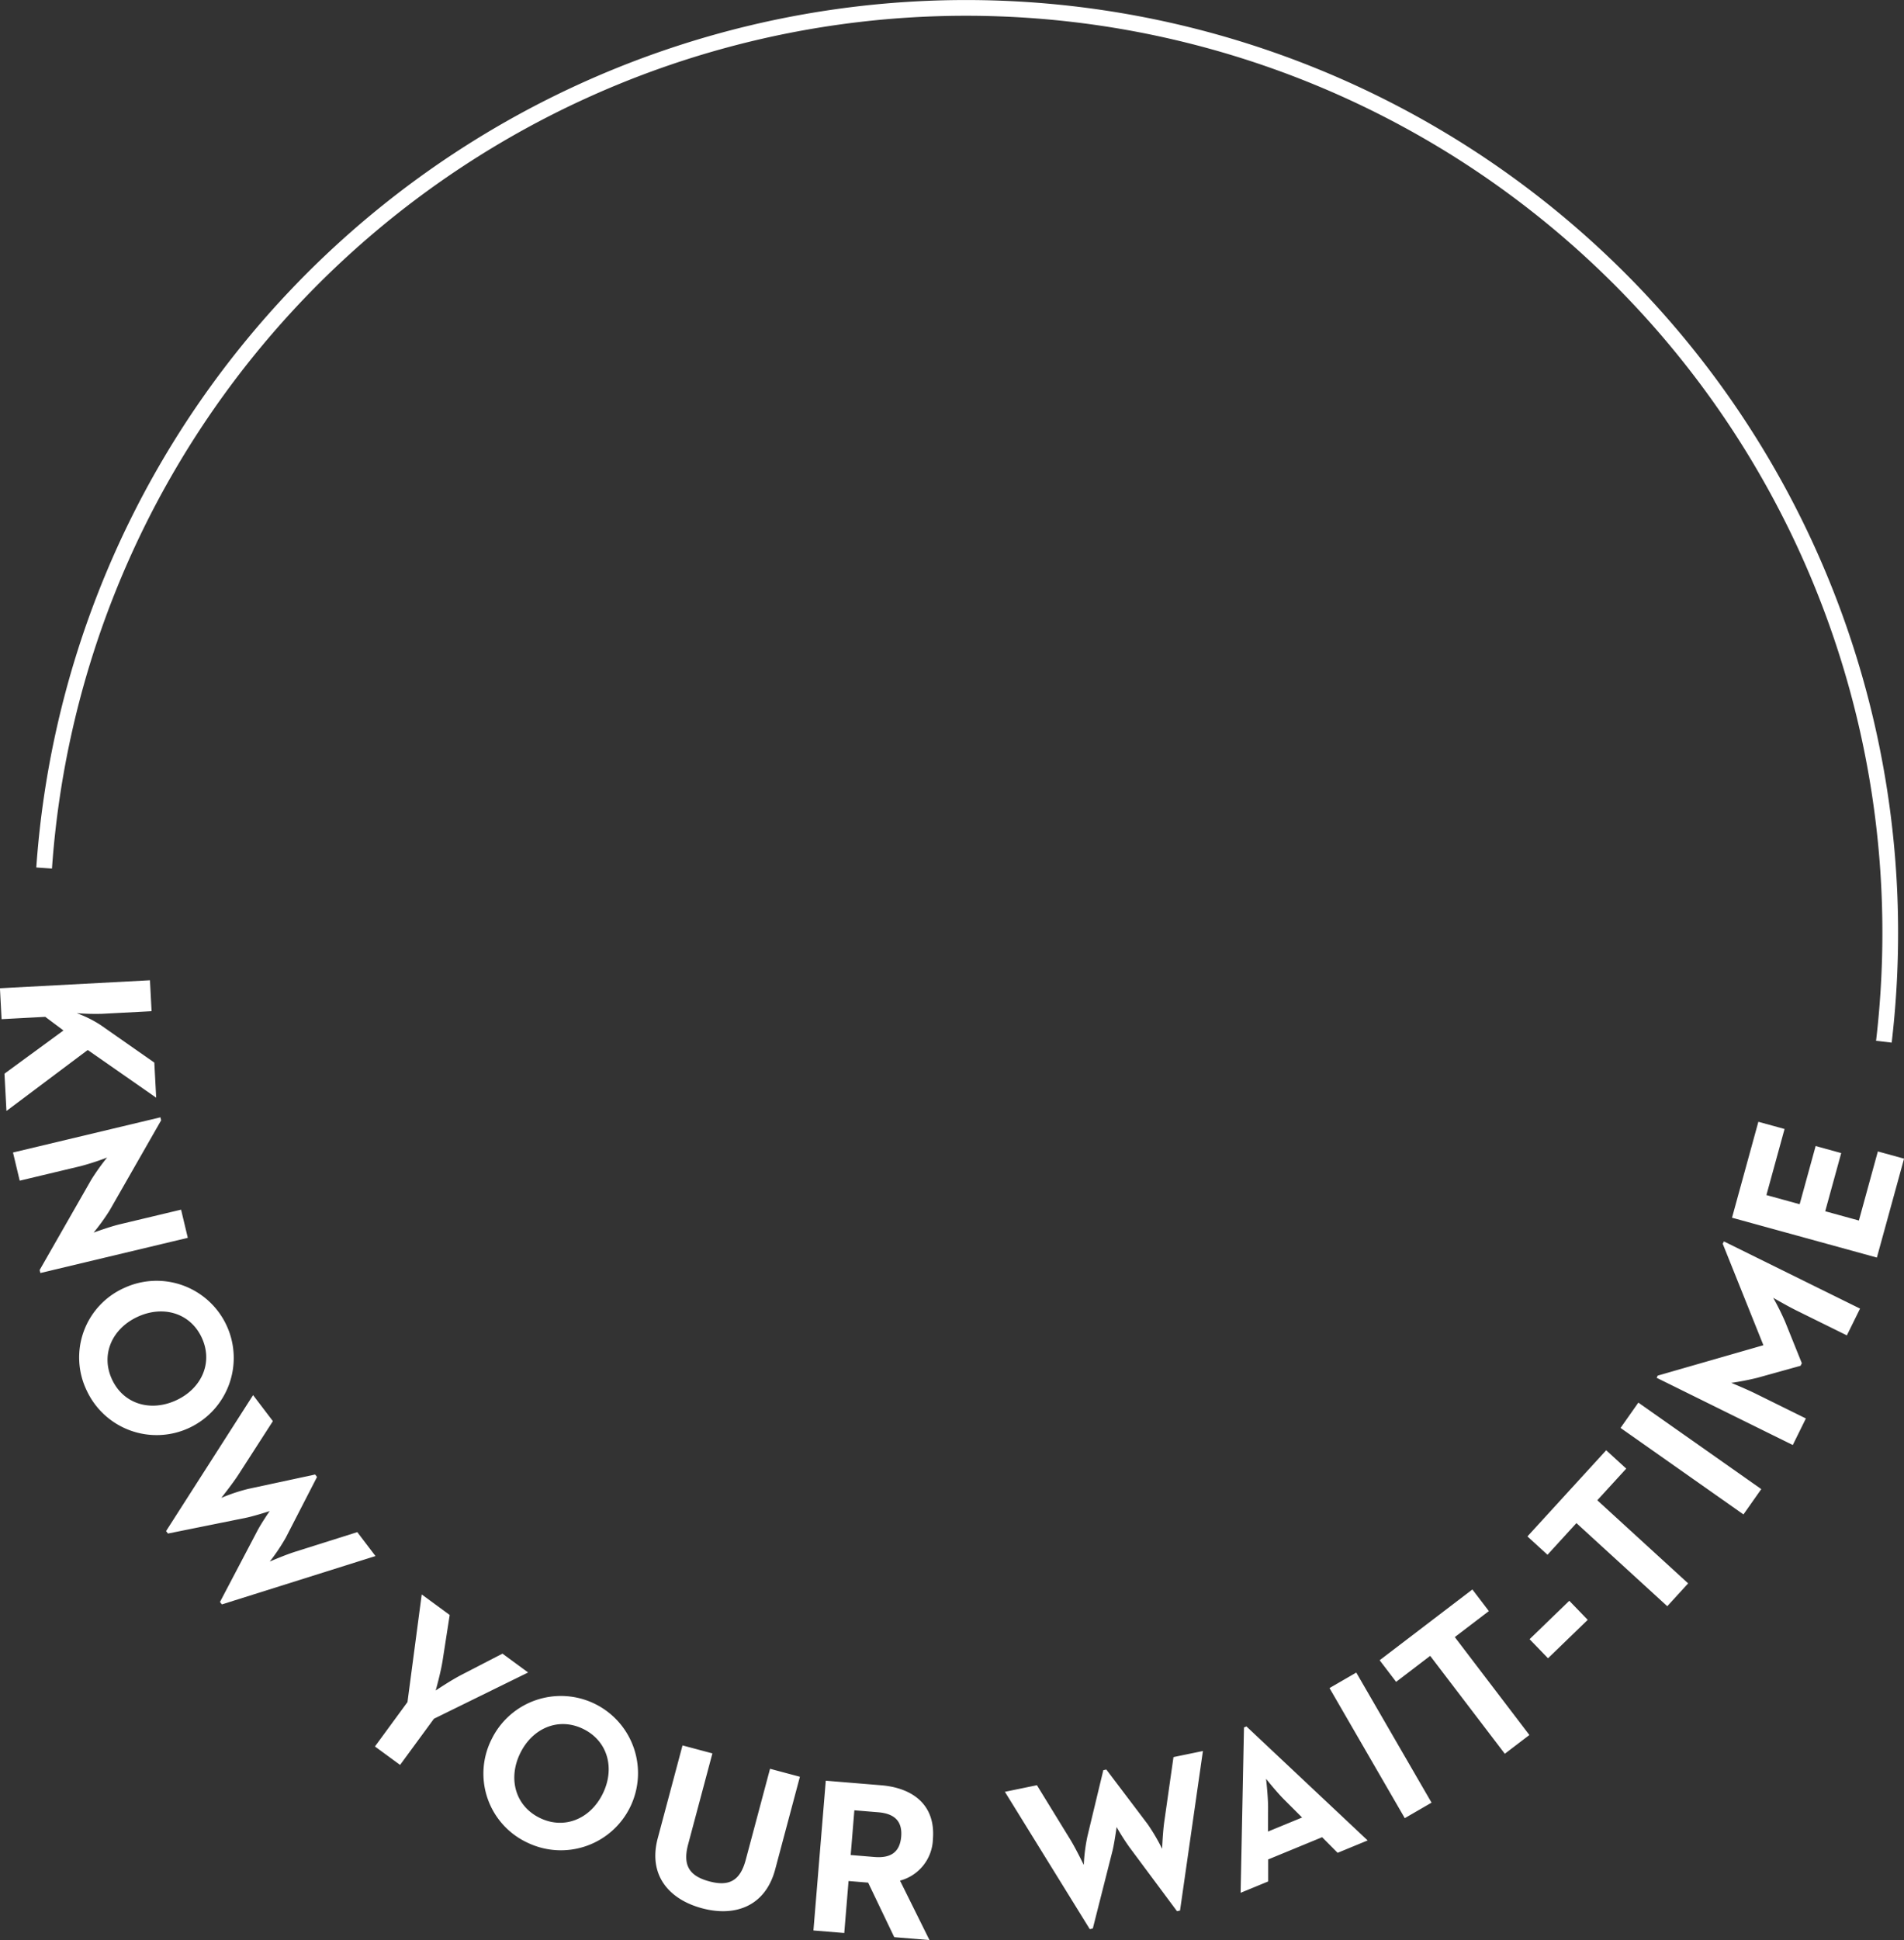 <svg id="Group_11_copy_2" data-name="Group 11 copy 2" xmlns="http://www.w3.org/2000/svg" width="363.406" height="370.094" viewBox="0 0 363.406 370.094">
  <rect x="0" y="0" width="363.406" height="370.094" fill="#333333" stroke="none"/>
  <defs>
    <style>
      .cls-1 {
        fill: none;
        stroke: #fff;
        stroke-width: 3px;
      }

      .cls-1, .cls-2 {
        fill-rule: evenodd;
      }

      .cls-2 {
        fill: #fff;
      }
    </style>
  </defs>
  <path id="Ellipse_3_copy_2" data-name="Ellipse 3 copy 2" class="cls-1" d="M99.423,237.687A176.394,176.394,0,0,1,451.781,250a178.209,178.209,0,0,1-1.216,20.82" transform="translate(-91 -72.094)"/>
  <path id="Know_your_wait-time" data-name="Know your wait-time" class="cls-2" d="M90.989,260.624l0.313,5.895,8.337-.443,3.473,2.6-11.258,8.241,0.378,7.116L107.744,272.4l13.066,9.1-0.356-6.695-10.217-7.141a22.149,22.149,0,0,0-4.6-2.29,46.833,46.833,0,0,0,4.821.124l9.473-.5L119.62,259.1Zm7.58,53.747,0.137,0.575,28.138-6.713-1.282-5.374-11.69,2.789c-1.928.46-5,1.583-5,1.583a40.836,40.836,0,0,0,3.032-4.192l9.851-17.22-0.137-.574-28.138,6.713,1.282,5.374,11.69-2.789a50.546,50.546,0,0,0,4.988-1.624,42.7,42.7,0,0,0-3.022,4.232Zm9.012,23.058a14.719,14.719,0,1,0,7.147-19.645A14.523,14.523,0,0,0,107.581,337.429Zm4.787-2.208c-2.191-4.749.04-9.679,4.9-11.922s10.062-.74,12.252,4.008-0.04,9.679-4.9,11.923S114.558,339.97,112.368,335.221Zm10.33,28.956,0.358,0.47,15.065-3.04c1.676-.375,4.225-1.2,4.351-1.245-0.15.22-1.611,2.339-2.385,3.828l-7.1,13.509,0.358,0.47,29.324-9.229-3.472-4.563-11.663,3.682c-1.977.6-4.886,1.865-5.046,1.933a37.217,37.217,0,0,0,3.055-4.55l5.965-11.586-0.357-.47-12.707,2.728a33.394,33.394,0,0,0-5.2,1.732c0.184-.246,2.106-2.663,3.208-4.349l6.632-10.292-3.779-4.966Zm39.865,41.092,4.8,3.517,6.459-8.807,17.98-8.829-4.9-3.591-7.742,4c-2.1,1.077-5,3.031-5,3.031s0.975-3.469,1.322-5.724l1.35-8.685-5.339-3.916L168.773,396.8Zm29.108,18.348a14.72,14.72,0,1,0-6.825-19.76A14.524,14.524,0,0,0,191.671,423.617ZM194,418.886c-4.693-2.308-6.066-7.543-3.7-12.349s7.348-6.914,12.041-4.6,6.066,7.542,3.7,12.349S198.691,421.194,194,418.886Zm31.016,17.253c6.315,1.685,12.066-.4,13.937-7.411l4.719-17.683-5.7-1.522-4.633,17.357c-1.076,4.034-3.2,5.125-6.949,4.125-3.789-1.011-5.128-3.027-4.052-7.061l4.633-17.357-5.705-1.522-4.719,17.683C214.671,429.756,218.617,434.432,225.014,436.139Zm21.24,4.228,5.884,0.485,0.817-9.918,3.741,0.309,4.981,10.4,6.724,0.554-5.623-11.337a8.441,8.441,0,0,0,6.279-7.9c0.551-6.682-4.015-9.808-9.856-10.29l-10.591-.873Zm7.11-14.392,0.7-8.531,4.539,0.374c2.815,0.233,4.662,1.443,4.4,4.636-0.26,3.152-2.2,4.135-5.1,3.895ZM299,440.116l0.578-.119,3.779-14.9c0.388-1.673.745-4.33,0.761-4.462a44.782,44.782,0,0,0,2.42,3.807l9.109,12.248,0.578-.119,4.369-30.437-5.617,1.157-1.727,12.11c-0.311,2.044-.434,5.213-0.441,5.386a37.211,37.211,0,0,0-2.781-4.723l-7.866-10.394-0.578.119-3.039,12.639a33.405,33.405,0,0,0-.689,5.438c-0.142-.273-1.489-3.052-2.533-4.775l-6.411-10.435-6.113,1.259Zm28.79-6.933,5.263-2.167,0-4.2,10.293-4.239,2.959,2.977,5.731-2.361L328.9,401.443l-0.468.193Zm5.221-11.681,0.022-4.706c-0.014-2.138-.374-5.227-0.383-5.36,0.19,0.241,2.078,2.61,3.542,4.059l3.33,3.325Zm26.111-2.558,5.109-2.958-14.367-24.818-5.109,2.958Zm19.092-12.285,4.694-3.579L368.667,384.4l6.505-4.959-3.145-4.124-17.7,13.5,3.144,4.124,6.5-4.959Zm8.246-18.217,7.58-7.329-3.518-3.639-7.58,7.329Zm22.763-9.93,3.985-4.357L395.869,358.3l5.523-6.038-3.828-3.5-15.03,16.433,3.828,3.5,5.522-6.038ZM423.766,361l3.4-4.83-23.461-16.5-3.4,4.83Zm9.413-13.239,2.5-5.069-9.645-4.759c-1.74-.858-4.594-2.031-4.594-2.031a50.539,50.539,0,0,0,4.993-.97l8.231-2.288,0.242-.492-3.192-7.924a50.516,50.516,0,0,0-2.269-4.553s2.668,1.551,4.408,2.41l9.645,4.758,2.52-5.106-25.986-12.82-0.224.454,7.761,19.349-20.171,5.8-0.205.416ZM449.23,312l5.187-18.871-5-1.375-3.621,13.177-6.426-1.766,3.052-11.1-4.881-1.341-3.051,11.1-6.345-1.744,3.465-12.608-5-1.375-5.03,18.3Z" transform="translate(-91 -72.094)"/>
</svg>
